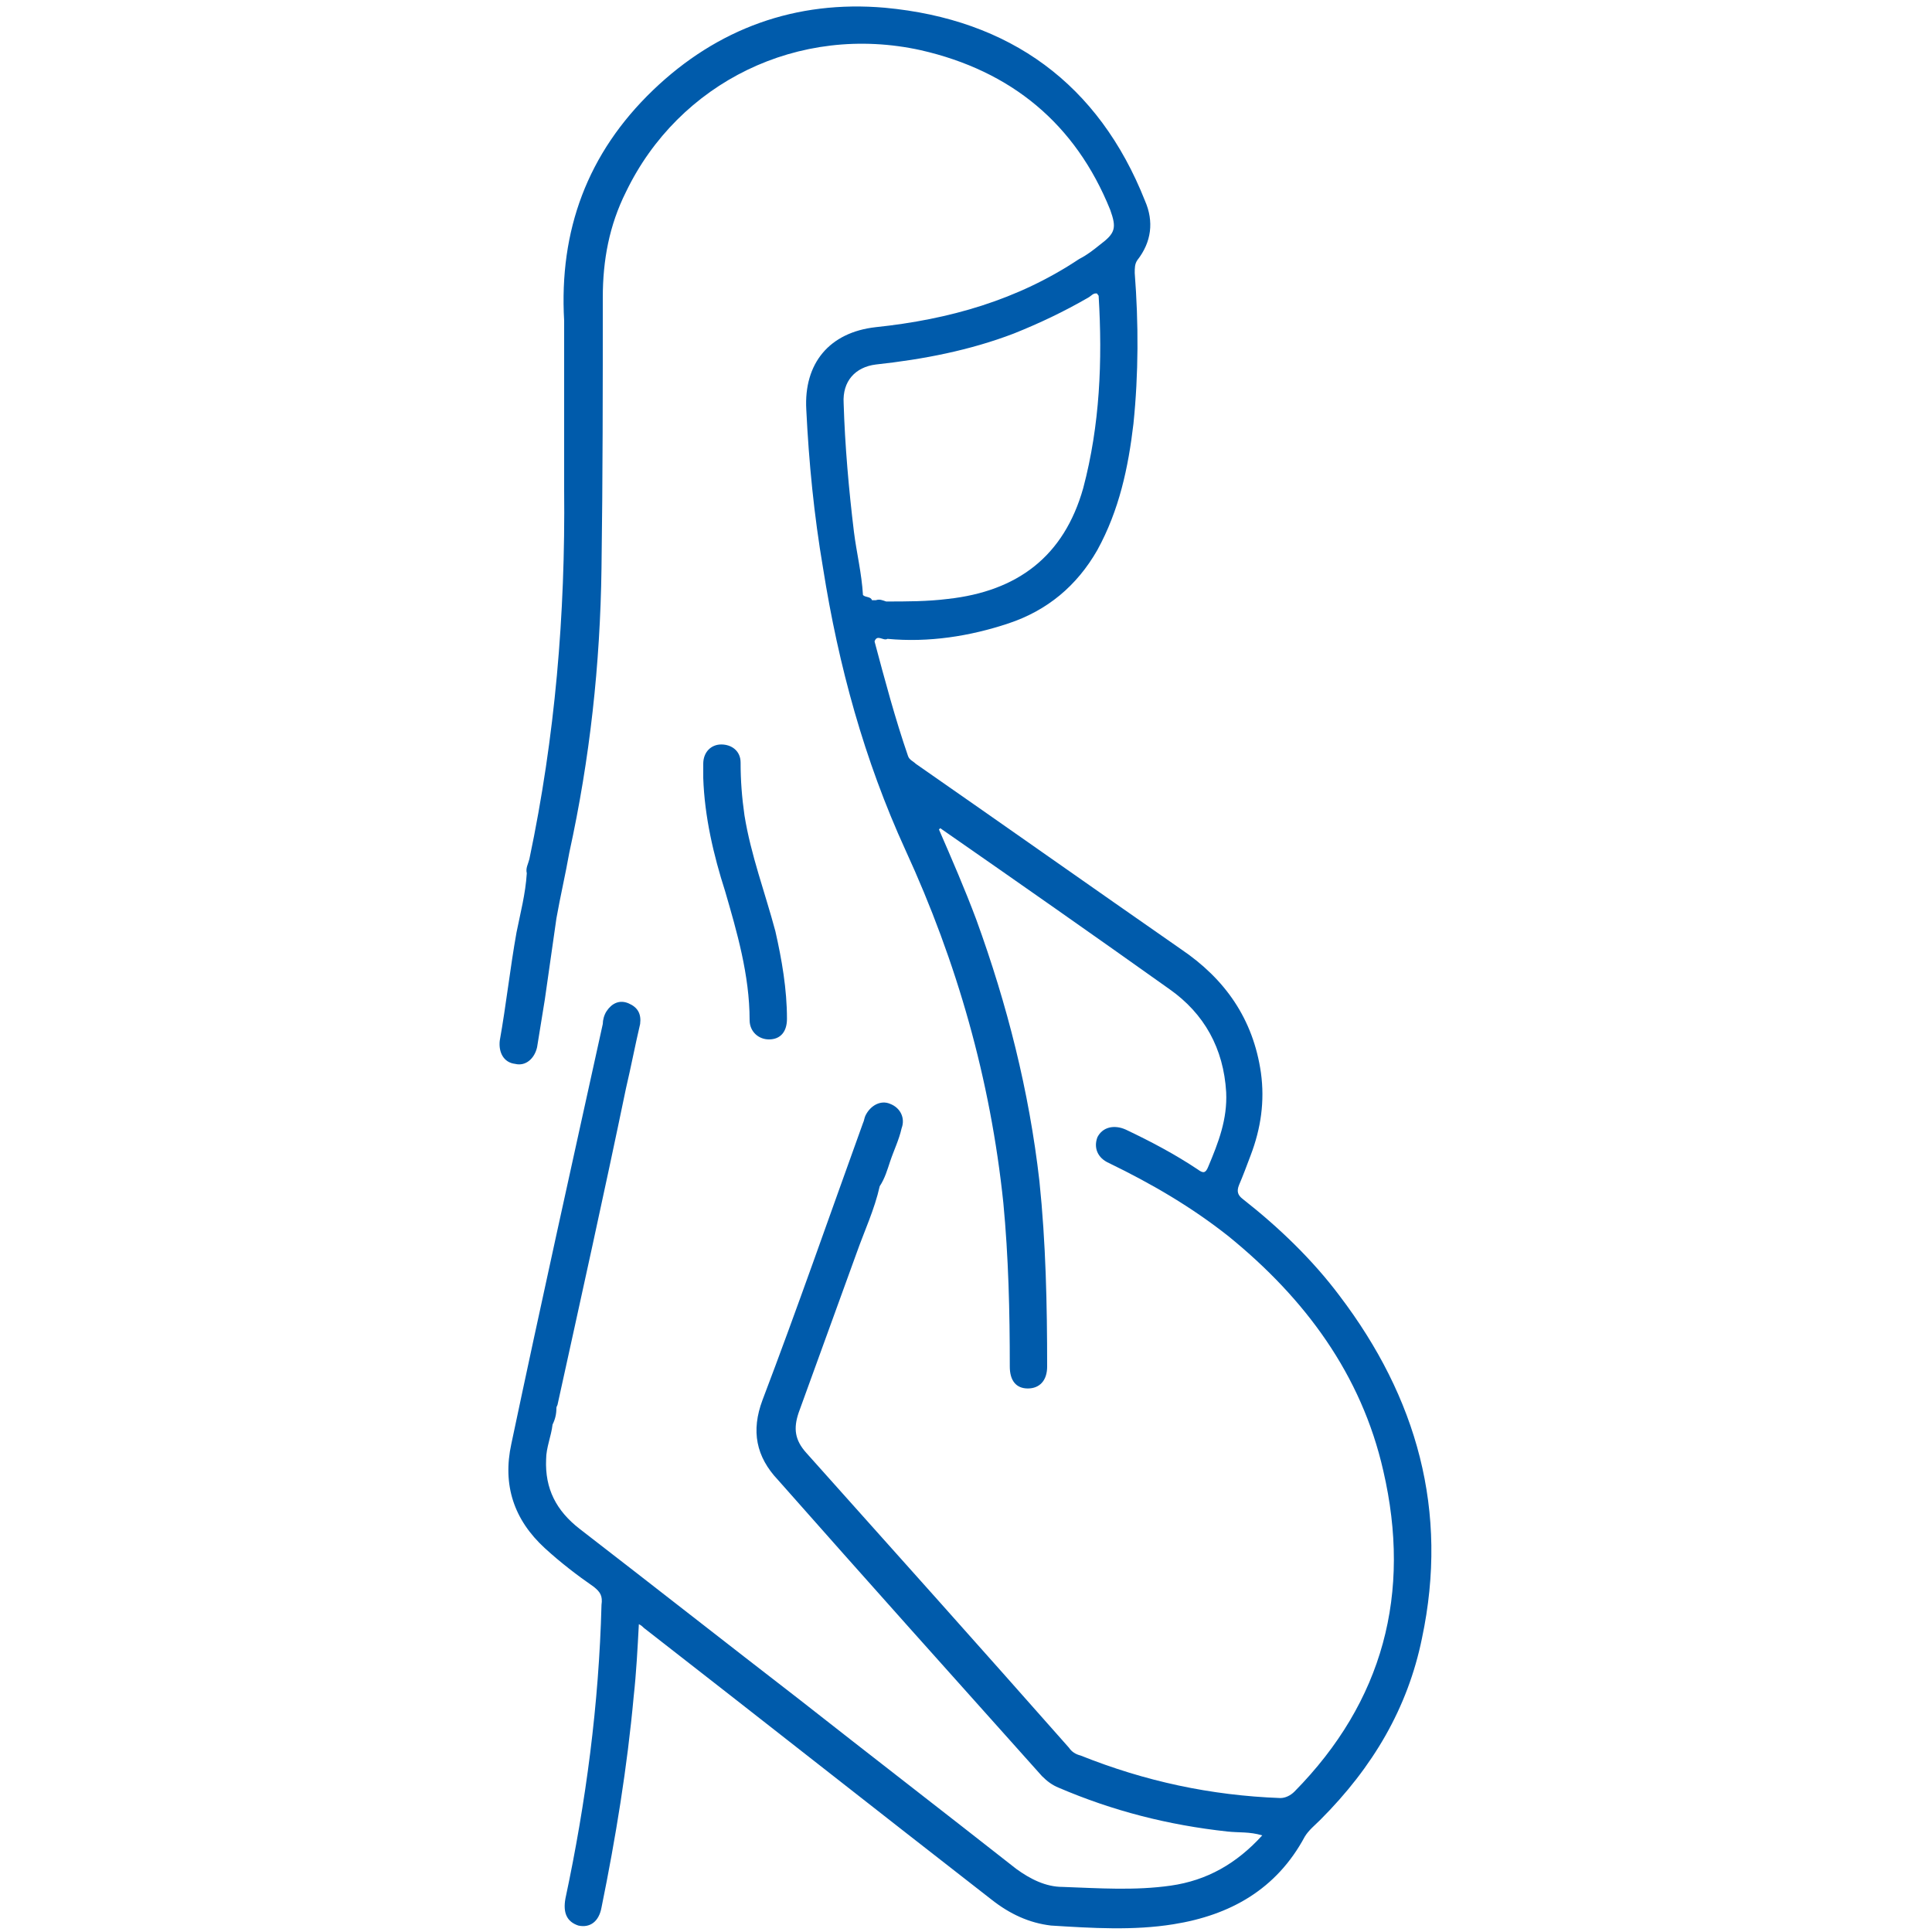 <?xml version="1.0" encoding="utf-8"?>
<!-- Generator: Adobe Illustrator 24.3.0, SVG Export Plug-In . SVG Version: 6.00 Build 0)  -->
<svg version="1.1" id="Layer_1" xmlns="http://www.w3.org/2000/svg" xmlns:xlink="http://www.w3.org/1999/xlink" x="0px" y="0px"
	 viewBox="0 0 150 150" style="enable-background:new 0 0 150 150;" xml:space="preserve">
<style type="text/css">
	.st0{fill:#005BAB;}
</style>
<g>
	<path class="st0" d="M110.4,127.2c2.1-9.9-0.4-18.7-6.4-26.6c-2.1-2.8-4.7-5.3-7.5-7.5c-0.4-0.3-0.5-0.6-0.3-1.1
		c0.3-0.7,0.6-1.5,0.9-2.3c0.8-2.1,1.1-4.2,0.8-6.4c-0.6-4.2-2.8-7.3-6.2-9.6c-6.9-4.8-13.7-9.6-20.6-14.4c-0.2-0.2-0.5-0.3-0.6-0.6
		c-1-2.9-1.8-5.9-2.6-8.9c0.2-0.6,0.7,0,1-0.2c3.2,0.3,6.4-0.2,9.4-1.2c3-1,5.3-2.9,6.9-5.7c1.7-3.1,2.4-6.4,2.8-9.8
		c0.4-3.9,0.4-7.8,0.1-11.7c0-0.4,0-0.7,0.2-1c1.1-1.4,1.3-3,0.6-4.6c-3.6-9.1-10.5-14.1-20.2-15c-6.9-0.6-13,1.6-18,6.4
		c-5.1,4.9-7.3,10.9-6.9,17.9c0,1.3,0,2.5,0,3.8c0,3.1,0,6.2,0,9.3c0.1,9.7-0.7,19.2-2.7,28.7c-0.1,0.4-0.3,0.7-0.2,1.1
		c-0.1,1.6-0.5,3.1-0.8,4.6c-0.5,2.8-0.8,5.6-1.3,8.4c-0.1,0.9,0.3,1.7,1.2,1.8c0.8,0.2,1.5-0.4,1.7-1.3c0.2-1.2,0.4-2.5,0.6-3.7
		c0.3-2.1,0.6-4.2,0.9-6.3c0.3-1.7,0.7-3.4,1-5.1c1.6-7.3,2.4-14.6,2.5-22.1c0.1-7,0.1-14,0.1-21c0-2.9,0.5-5.6,1.8-8.2
		C52.7,6.4,62,1.8,71.5,3.9c7,1.6,12,5.7,14.7,12.4c0.5,1.4,0.4,1.8-0.8,2.7c-0.5,0.4-1,0.8-1.6,1.1C79,23.3,73.7,24.8,68,25.4
		c-3.6,0.4-5.6,2.8-5.4,6.4c0.2,4.1,0.6,8.2,1.3,12.3c1.2,7.6,3.2,14.9,6.4,21.9c4,8.7,6.6,17.8,7.6,27.4c0.4,4.2,0.5,8.4,0.5,12.7
		c0,1.1,0.5,1.7,1.4,1.7c0.9,0,1.5-0.6,1.5-1.7c0-4.8-0.1-9.6-0.6-14.4c-0.8-7-2.5-13.7-4.9-20.3c-0.9-2.4-1.9-4.7-2.9-7
		c0,0,0.1-0.1,0.1-0.1c5.9,4.1,11.9,8.3,17.8,12.5c2.7,1.9,4.2,4.6,4.4,8c0.1,2.1-0.6,3.9-1.4,5.8c-0.2,0.5-0.4,0.5-0.8,0.2
		c-1.8-1.2-3.7-2.2-5.6-3.1c-0.9-0.4-1.8-0.2-2.2,0.6c-0.3,0.8,0,1.6,0.9,2c3.3,1.6,6.4,3.4,9.3,5.7c5.9,4.8,10.3,10.7,12,18.2
		c2.2,9.5,0,17.9-6.9,24.9c-0.3,0.3-0.7,0.5-1.1,0.5c-5.4-0.2-10.5-1.3-15.5-3.3c-0.4-0.1-0.7-0.3-0.9-0.6
		c-6.8-7.7-13.6-15.3-20.4-22.9c-0.9-1-1-1.9-0.6-3.1c1.5-4.1,3-8.3,4.5-12.4c0.6-1.7,1.4-3.4,1.8-5.2c0.4-0.6,0.6-1.3,0.8-1.9
		c0.3-0.9,0.7-1.7,0.9-2.6c0.3-0.8-0.1-1.6-0.9-1.9c-0.7-0.3-1.5,0.1-1.9,0.9c-0.1,0.2-0.1,0.4-0.2,0.6c-2.6,7.2-5.1,14.4-7.8,21.5
		c-0.9,2.4-0.5,4.4,1.2,6.2c6.8,7.7,13.7,15.4,20.5,23c0.4,0.4,0.8,0.7,1.3,0.9c4.2,1.8,8.5,2.9,13.1,3.4c0.9,0.1,1.7,0,2.7,0.3
		c-2,2.2-4.3,3.5-7.1,3.9c-2.8,0.4-5.6,0.2-8.4,0.1c-1.3,0-2.5-0.6-3.6-1.4c-5.6-4.4-11.3-8.8-16.9-13.2c-5.7-4.4-11.3-8.8-17-13.2
		c-1.8-1.4-2.7-3.1-2.6-5.4c0-0.9,0.4-1.8,0.5-2.7c0.2-0.4,0.3-0.8,0.3-1.3c0-0.1,0.1-0.2,0.1-0.3c1.8-8.2,3.6-16.3,5.3-24.5
		c0.4-1.7,0.7-3.3,1.1-5c0.1-0.8-0.2-1.3-0.9-1.6c-0.7-0.3-1.3,0-1.7,0.6c-0.2,0.3-0.3,0.7-0.3,1c-2.4,10.9-4.8,21.7-7.1,32.6
		c-0.7,3.2,0.2,5.9,2.6,8.1c1.2,1.1,2.5,2.1,3.8,3c0.5,0.4,0.7,0.7,0.6,1.4c-0.2,7.7-1.2,15.3-2.8,22.8c-0.2,1.1,0.1,1.8,1,2.1
		c0.9,0.2,1.6-0.3,1.8-1.4c1.1-5.4,2-10.9,2.5-16.4c0.2-1.8,0.3-3.7,0.4-5.6c0.2,0.1,0.3,0.2,0.4,0.3c9,7,18,14.1,27,21.1
		c1.4,1.1,2.9,1.8,4.6,2c3.2,0.2,6.4,0.4,9.5-0.1c4.4-0.7,8-2.7,10.2-6.8c0.3-0.5,0.8-0.9,1.2-1.3
		C106.6,137.2,109.3,132.6,110.4,127.2z M65.5,31.3c-0.1-1.7,0.9-2.8,2.5-3c3.7-0.4,7.3-1.1,10.7-2.4c2-0.8,3.9-1.7,5.8-2.8
		c0.2-0.1,0.4-0.4,0.7-0.3c0,0.1,0.1,0.1,0.1,0.2c0.3,5,0.1,10-1.2,14.9c-1.5,5.3-5.1,8-10.5,8.6c-1.6,0.2-3.2,0.2-4.8,0.2
		c-0.3-0.1-0.5-0.2-0.8-0.1c0,0,0,0,0,0c-0.1,0-0.2,0-0.3,0c-0.1-0.3-0.5-0.2-0.7-0.4c-0.1-1.7-0.5-3.3-0.7-4.9
		C65.9,38,65.6,34.6,65.5,31.3z"/>
	<path class="st0" d="M58.2,79.2c0,0.9,0.7,1.5,1.5,1.5c0.9,0,1.4-0.6,1.4-1.6c0-2.3-0.4-4.6-0.9-6.8c-0.8-3-1.9-5.9-2.4-9
		c-0.2-1.4-0.3-2.7-0.3-4.1c0-0.9-0.7-1.4-1.5-1.4c-0.8,0-1.4,0.6-1.4,1.5c0,0.4,0,0.7,0,1.1c0.1,3,0.8,6,1.7,8.8
		C57.2,72.3,58.2,75.7,58.2,79.2z"/>
</g>
</svg>
